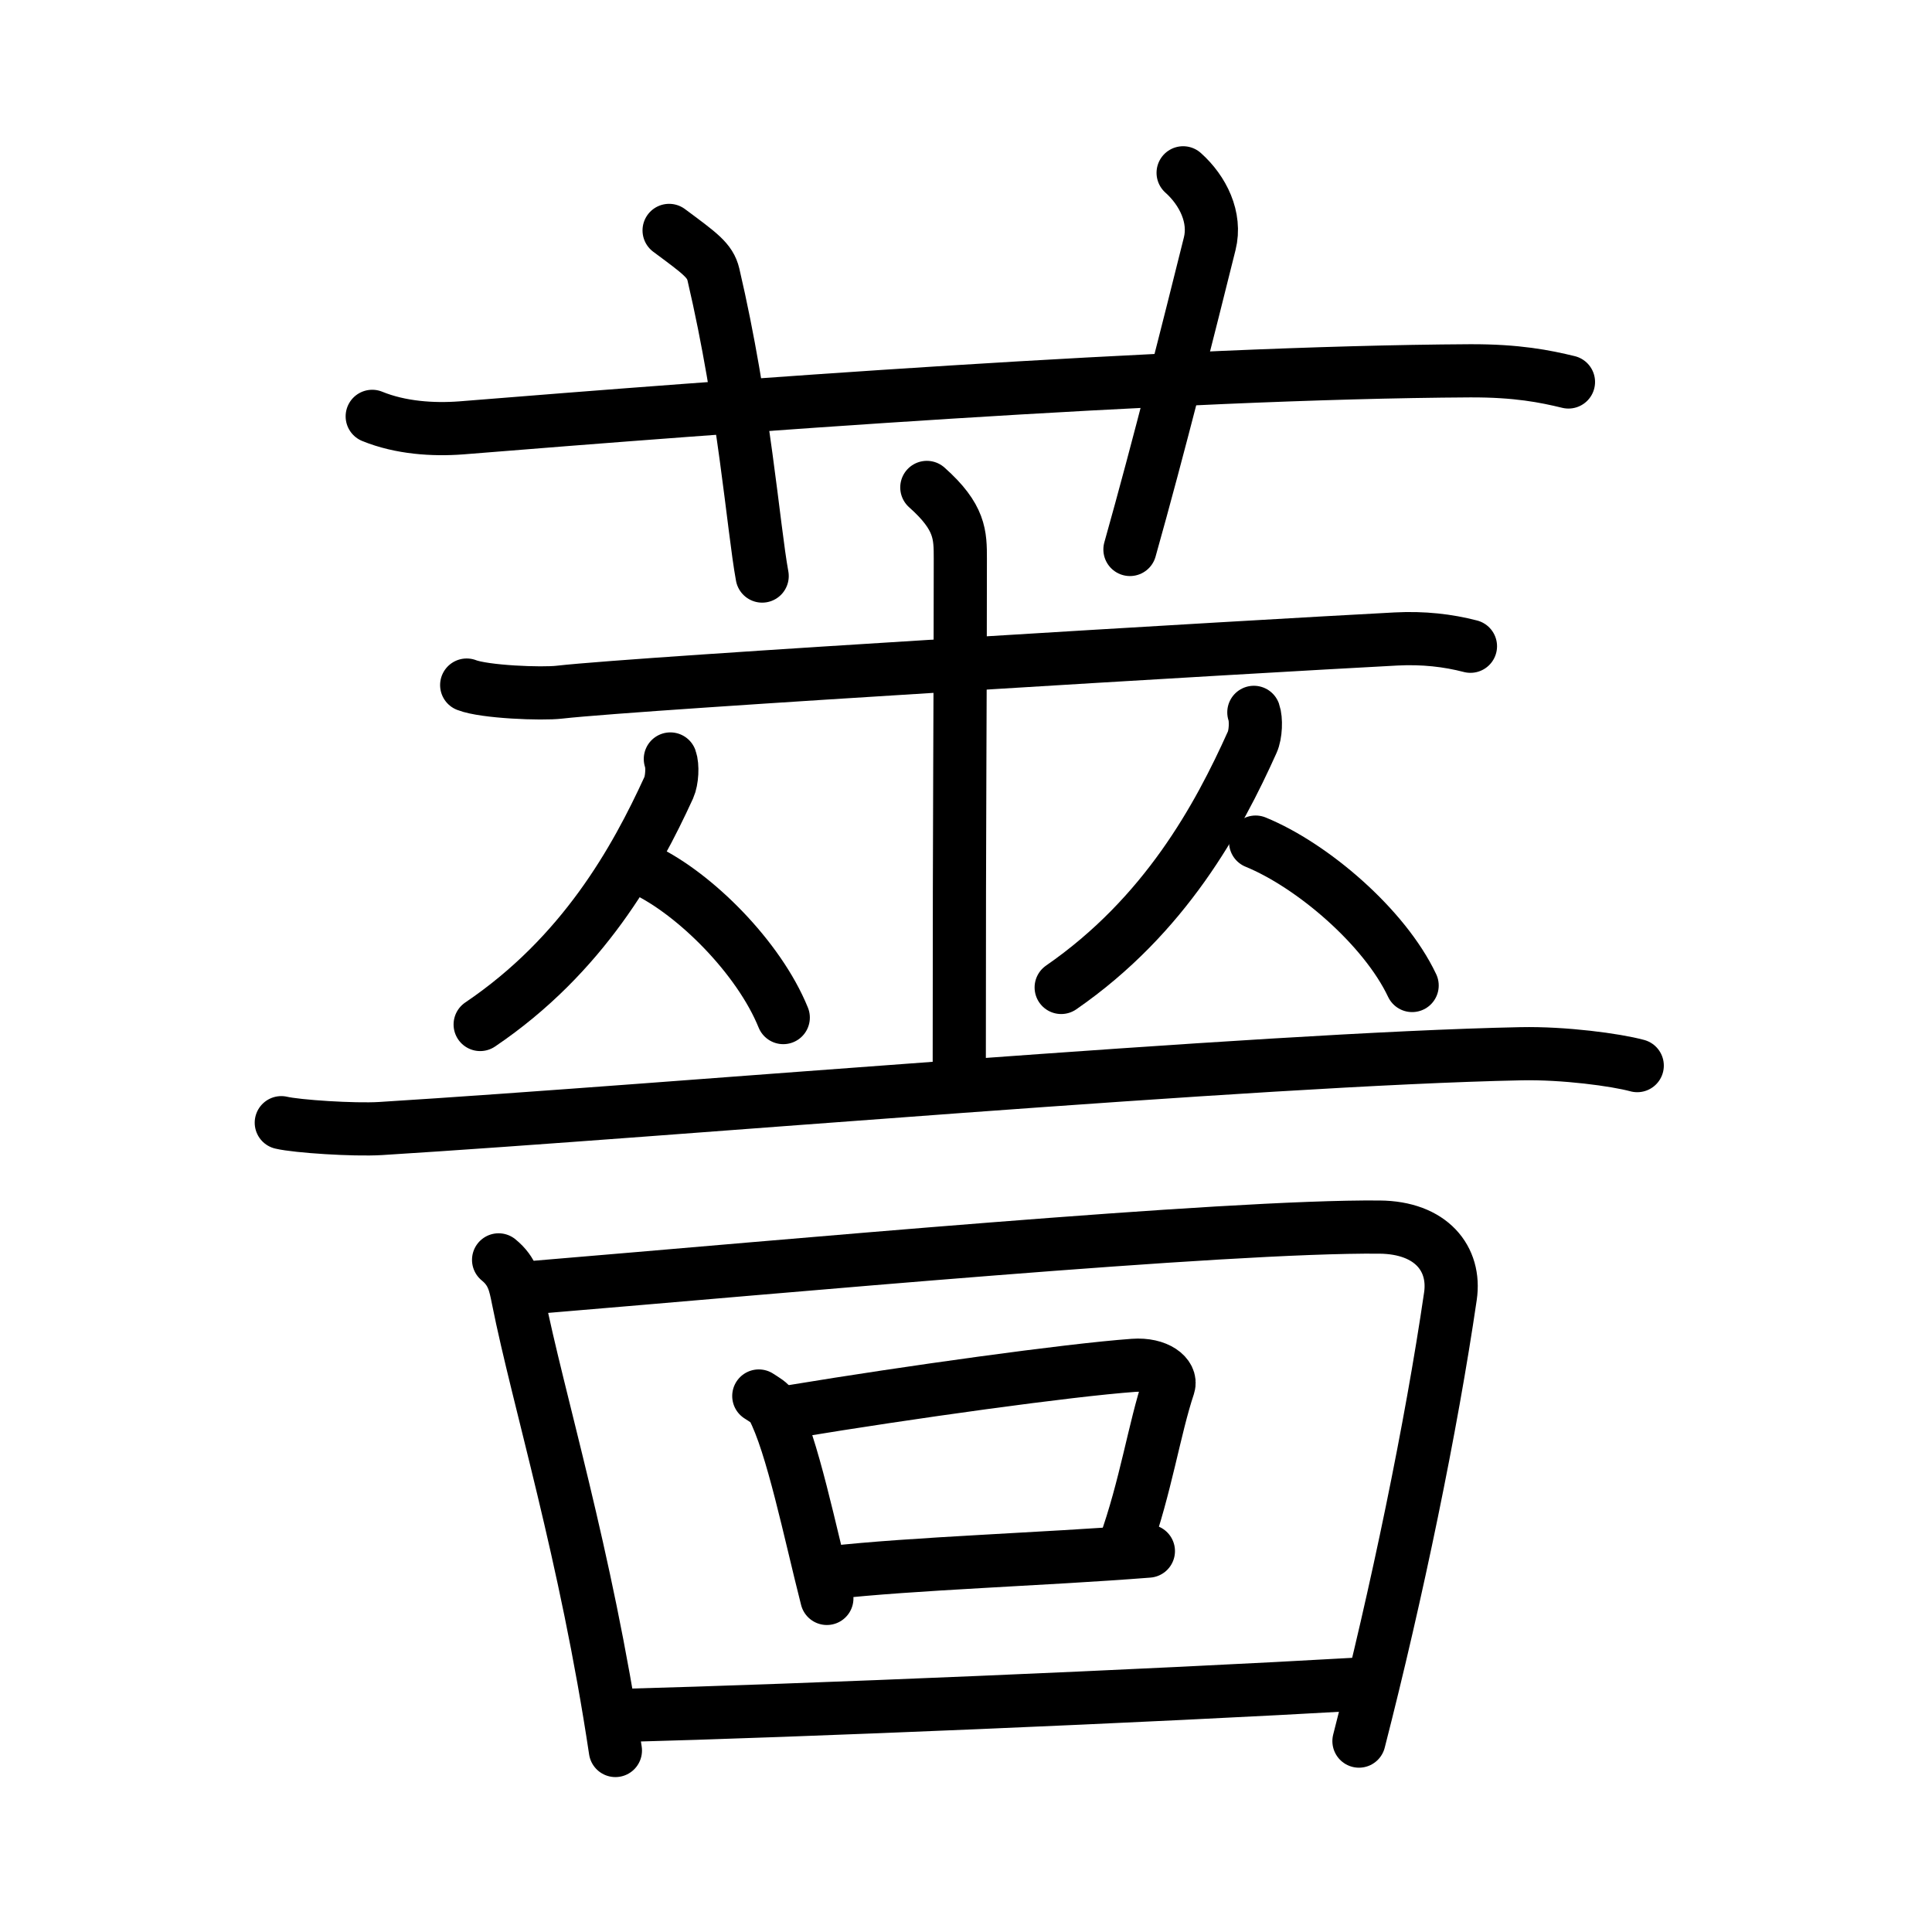 <svg xmlns="http://www.w3.org/2000/svg" width="109" height="109" viewBox="0 0 109 109"><g xmlns:kvg="http://kanjivg.tagaini.net" id="kvg:StrokePaths_08594" style="fill:none;stroke:#000000;stroke-width:3;stroke-linecap:round;stroke-linejoin:round;"><g id="kvg:08594" kvg:element="&#34196;"><g id="kvg:08594-g1" kvg:element="&#33401;" kvg:variant="true" kvg:original="&#33400;" kvg:position="top" kvg:radical="general"><path id="kvg:08594-s1" kvg:type="&#12752;" d="M21,23.49c1.59,0.65,3.43,0.77,5.02,0.65c14.59-1.18,40.1-3.13,56.92-3.22c2.65-0.01,4.23,0.31,5.55,0.63"/><path id="kvg:08594-s2" kvg:type="&#12753;a" d="M37.75,13c1.75,1.3,2.31,1.69,2.5,2.49C42,22.98,42.5,29.78,43,32.5"/><path id="kvg:08594-s3" kvg:type="&#12753;a" d="M66.75,9.75c1.12,1,1.87,2.52,1.5,4c-1.12,4.5-2.88,11.5-4.5,17.25"/></g><g id="kvg:08594-g2" kvg:element="&#21959;" kvg:position="bottom"><g id="kvg:08594-g3" kvg:element="&#24043;" kvg:variant="true" kvg:position="top"><g id="kvg:08594-g4" kvg:element="&#24037;" kvg:part="1" kvg:variant="true"><g id="kvg:08594-g5" kvg:element="&#22303;" kvg:part="1"><path id="kvg:08594-s4" kvg:type="&#12752;" d="M26.33,38.65c0.99,0.39,4.24,0.52,5.24,0.4c4.68-0.53,39.33-2.59,47.19-3c1.54-0.08,2.93,0.08,4.2,0.41"/><path id="kvg:08594-s5" kvg:type="&#12753;" d="M52.29,27.5c1.89,1.68,1.89,2.68,1.89,4.03c0,9.4-0.06,12.56-0.06,28.66"/></g></g><g id="kvg:08594-g6" kvg:element="&#20174;"><g id="kvg:08594-g7" kvg:element="&#20154;" kvg:position="left"><path id="kvg:08594-s6" kvg:type="&#12754;" d="M37.82,42.82c0.14,0.38,0.1,1.2-0.09,1.62c-1.88,4.1-4.84,9.44-10.64,13.36"/><path id="kvg:08594-s7" kvg:type="&#12751;" d="M36.37,49.08c2.83,1.35,6.44,4.93,7.82,8.33"/></g><g id="kvg:08594-g8" kvg:element="&#20154;" kvg:position="right"><path id="kvg:08594-s8" kvg:type="&#12754;" d="M70.74,40.19c0.14,0.39,0.11,1.24-0.09,1.68c-1.91,4.25-4.91,9.78-10.78,13.84"/><path id="kvg:08594-s9" kvg:type="&#12751;" d="M70.84,47.51c3.2,1.31,7.27,4.79,8.83,8.09"/></g></g><g id="kvg:08594-g9" kvg:element="&#24037;" kvg:part="2" kvg:variant="true"><g id="kvg:08594-g10" kvg:element="&#22303;"><path id="kvg:08594-s10" kvg:type="&#12752;" d="M15.87,63.34c0.89,0.21,4.08,0.42,5.59,0.33c16.28-1.01,49.53-3.92,64.35-4.22c2.43-0.05,5.34,0.34,6.56,0.67"/></g></g></g><g id="kvg:08594-g11" kvg:element="&#22238;" kvg:position="bottom"><g id="kvg:08594-g12" kvg:element="&#22231;" kvg:part="1"><path id="kvg:08594-s11" kvg:type="&#12753;" d="M28.13,71.08c0.81,0.66,0.93,1.37,1.1,2.21c1.13,5.67,3.83,14.38,5.49,25.47"/><path id="kvg:08594-s12" kvg:type="&#12757;a" d="M30.29,72.62c13.83-1.15,38.87-3.47,47.53-3.39c2.93,0.02,4.32,1.79,4.01,3.9c-1.08,7.38-3.01,16.72-5.16,25.1"/></g><g id="kvg:08594-g13" kvg:element="&#21475;"><path id="kvg:08594-s13" kvg:type="&#12753;" d="M42.81,78.76c0.32,0.21,0.64,0.38,0.78,0.64c1.1,2.05,2.12,7.1,3.06,10.78"/><path id="kvg:08594-s14" kvg:type="&#12757;b" d="M44.78,79.62c6.48-1.07,15.46-2.32,19.17-2.59c1.36-0.1,2.17,0.58,1.98,1.16c-0.8,2.39-1.29,5.71-2.48,9.02"/><path id="kvg:08594-s15" kvg:type="&#12752;b" d="M46.83,88.73c4.69-0.53,11.98-0.75,17.96-1.22"/></g><g id="kvg:08594-g14" kvg:element="&#22231;" kvg:part="2"><path id="kvg:08594-s16" kvg:type="&#12752;a" d="M35.14,96.78c9.88-0.26,29.59-1.08,41.77-1.78"/></g></g></g></g></g></svg>